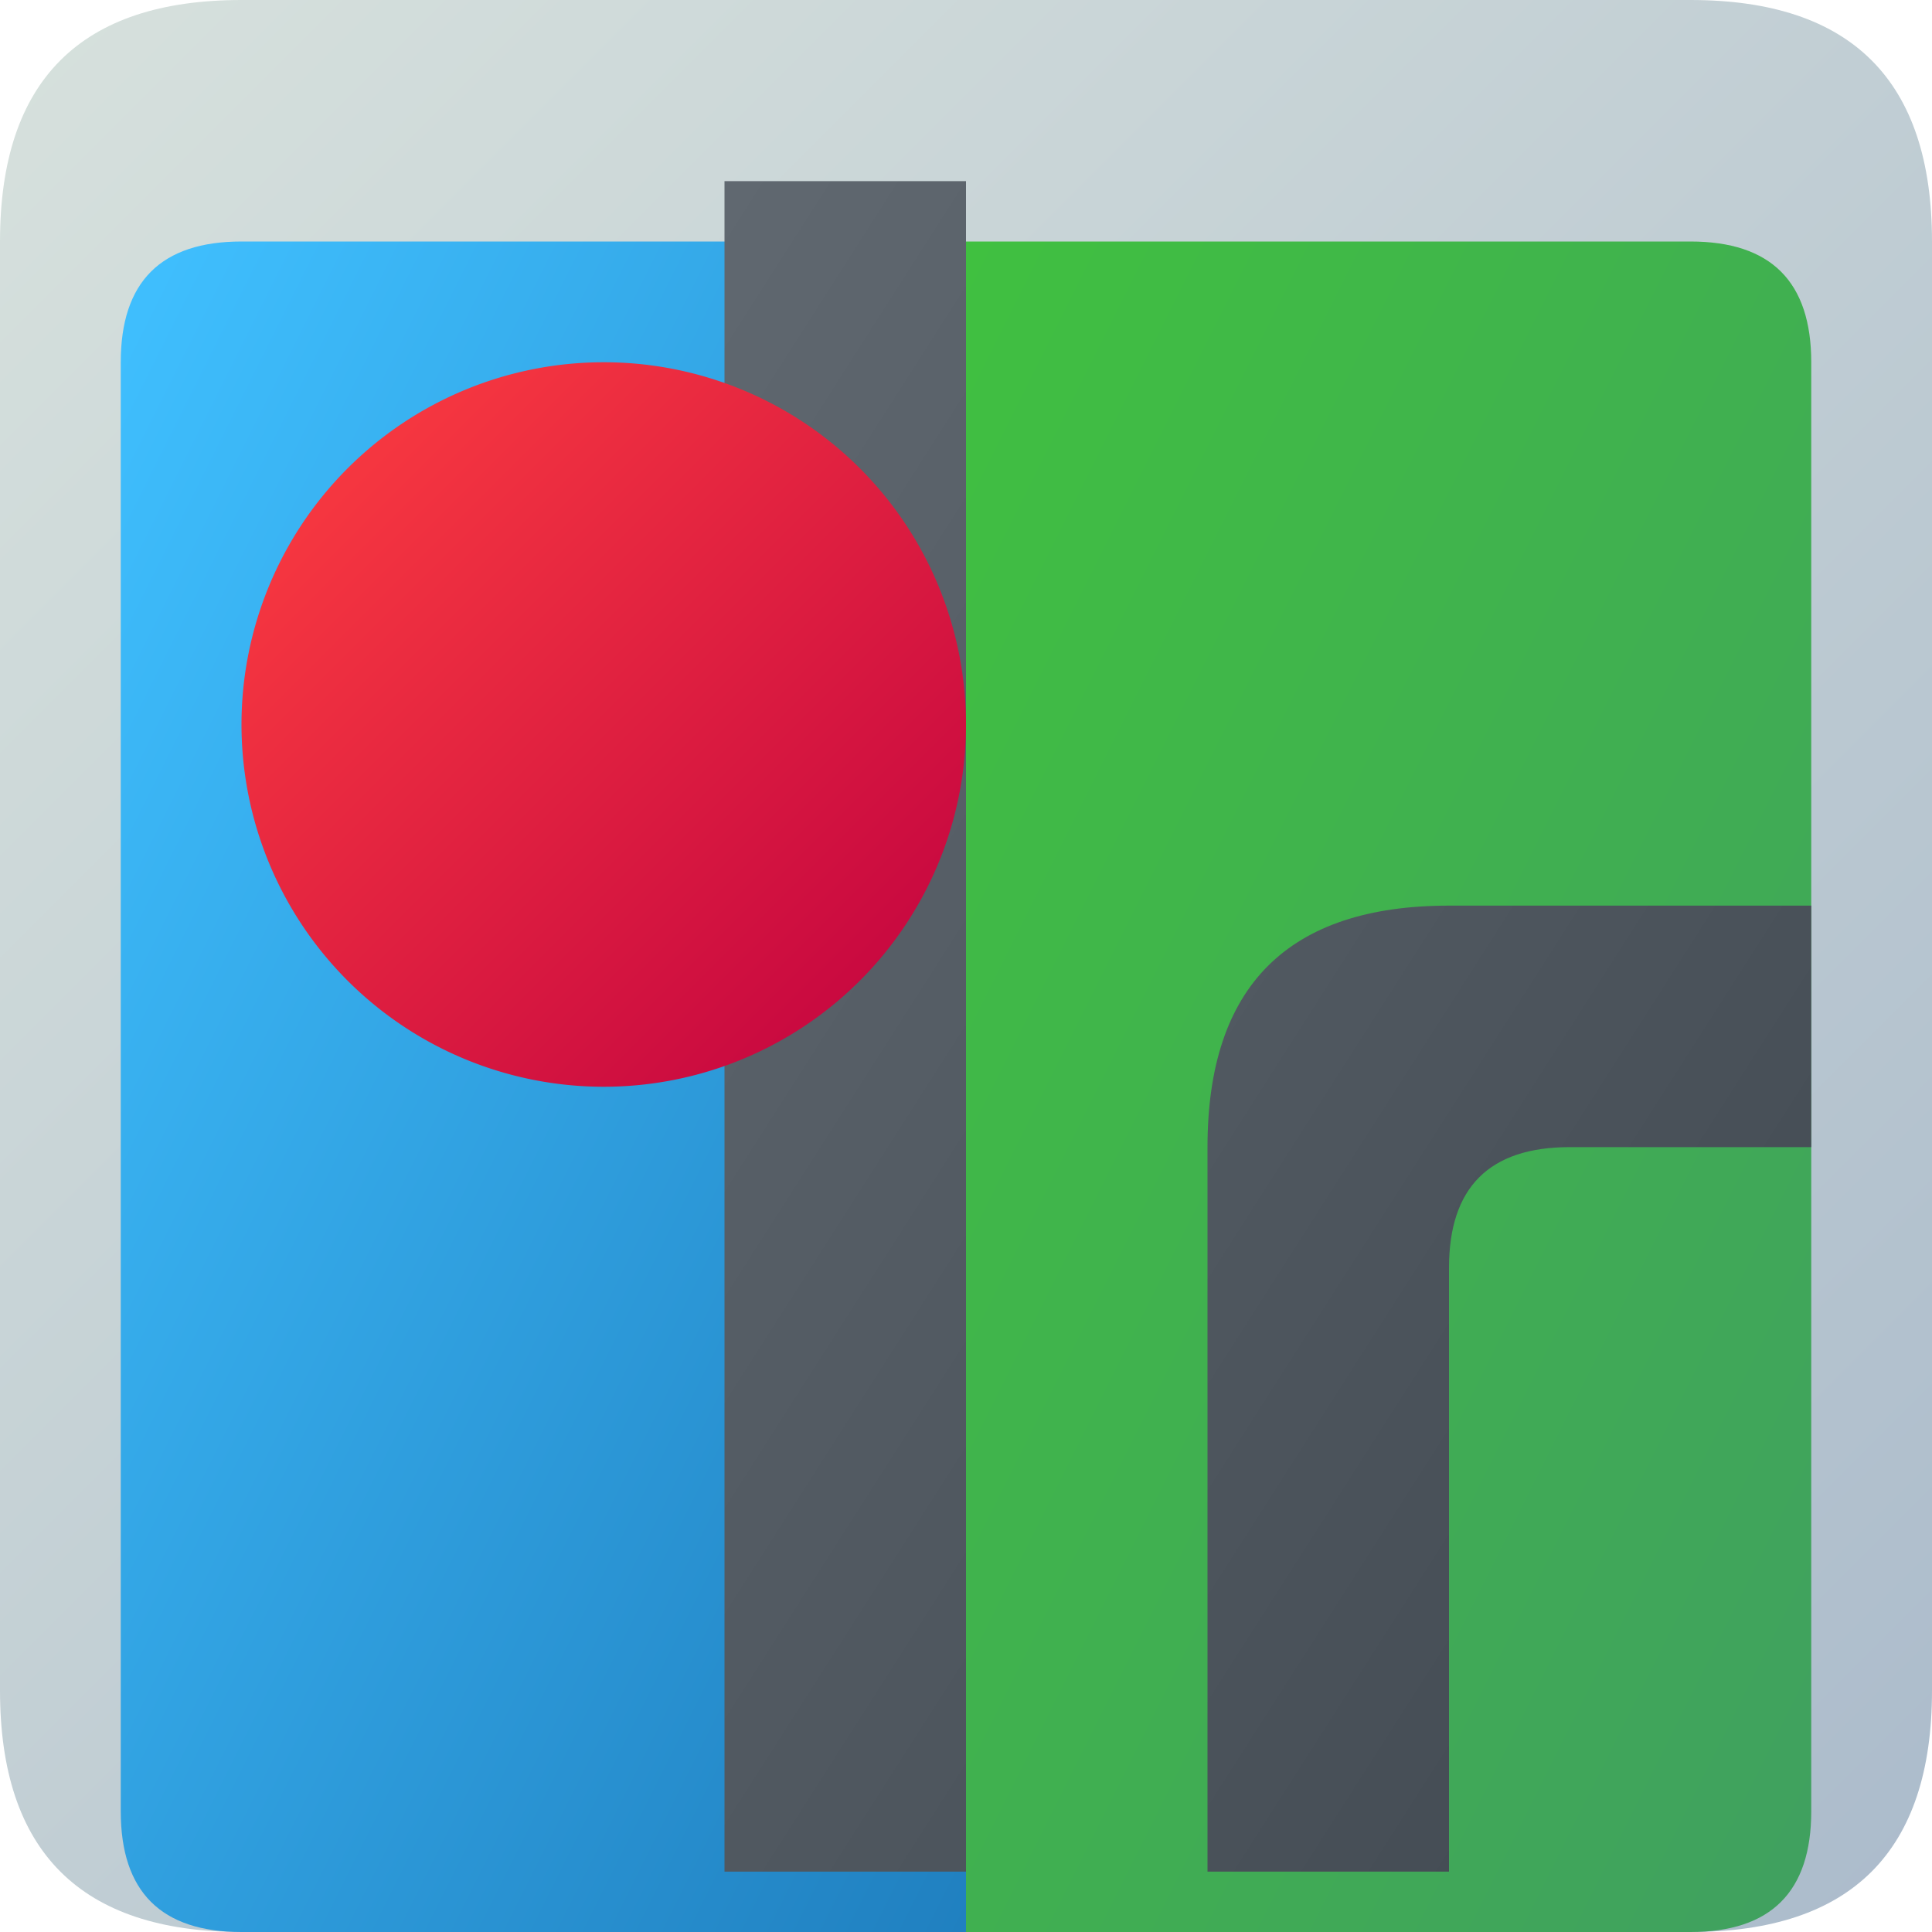 <?xml version="1.0" encoding="UTF-8" standalone="no"?>
<svg
   xmlns:dc="http://purl.org/dc/elements/1.1/"
   xmlns:cc="http://creativecommons.org/ns#"
   xmlns:rdf="http://www.w3.org/1999/02/22-rdf-syntax-ns#"
   xmlns:svg="http://www.w3.org/2000/svg"
   xmlns="http://www.w3.org/2000/svg"
   xmlns:sodipodi="http://sodipodi.sourceforge.net/DTD/sodipodi-0.dtd"
   xmlns:inkscape="http://www.inkscape.org/namespaces/inkscape"
   viewBox="0 0 16 16"
   width="16"
   height="16"
   version="1.1"
   id="svg39"
   sodipodi:docname="geoloc.svg"
   inkscape:version="0.92.5 (2060ec1f9f, 2020-04-08)">
  <defs
     id="defs43">
    <filter
       style="color-interpolation-filters:sRGB;"
       inkscape:label="Drop Shadow"
       id="filter862">
      <feFlood
         flood-opacity="0.247"
         flood-color="rgb(0,0,0)"
         result="flood"
         id="feFlood852" />
      <feComposite
         in="flood"
         in2="SourceGraphic"
         operator="out"
         result="composite1"
         id="feComposite854" />
      <feGaussianBlur
         in="composite1"
         stdDeviation="0.5"
         result="blur"
         id="feGaussianBlur856" />
      <feOffset
         dx="0"
         dy="0.5"
         result="offset"
         id="feOffset858" />
      <feComposite
         in="offset"
         in2="SourceGraphic"
         operator="atop"
         result="composite2"
         id="feComposite860" />
    </filter>
    <filter
       style="color-interpolation-filters:sRGB;"
       inkscape:label="Drop Shadow"
       id="filter874">
      <feFlood
         flood-opacity="0.247"
         flood-color="rgb(255,255,255)"
         result="flood"
         id="feFlood864" />
      <feComposite
         in="flood"
         in2="SourceGraphic"
         operator="out"
         result="composite1"
         id="feComposite866" />
      <feGaussianBlur
         in="composite1"
         stdDeviation="0.5"
         result="blur"
         id="feGaussianBlur868" />
      <feOffset
         dx="0"
         dy="0.5"
         result="offset"
         id="feOffset870" />
      <feComposite
         in="offset"
         in2="SourceGraphic"
         operator="atop"
         result="fbSourceGraphic"
         id="feComposite872" />
      <feColorMatrix
         result="fbSourceGraphicAlpha"
         in="fbSourceGraphic"
         values="0 0 0 -1 0 0 0 0 -1 0 0 0 0 -1 0 0 0 0 1 0"
         id="feColorMatrix936" />
      <feFlood
         id="feFlood938"
         flood-opacity="0.498"
         flood-color="rgb(0,0,0)"
         result="flood"
         in="fbSourceGraphic" />
      <feComposite
         in2="fbSourceGraphic"
         id="feComposite940"
         in="flood"
         operator="in"
         result="composite1" />
      <feGaussianBlur
         id="feGaussianBlur942"
         in="composite1"
         stdDeviation="0.5"
         result="blur" />
      <feOffset
         id="feOffset944"
         dx="0"
         dy="0.5"
         result="offset" />
      <feComposite
         in2="offset"
         id="feComposite946"
         in="fbSourceGraphic"
         operator="over"
         result="composite2" />
    </filter>
    <filter
       style="color-interpolation-filters:sRGB;"
       inkscape:label="Drop Shadow"
       id="filter886">
      <feFlood
         flood-opacity="0.247"
         flood-color="rgb(255,255,255)"
         result="flood"
         id="feFlood876" />
      <feComposite
         in="flood"
         in2="SourceGraphic"
         operator="out"
         result="composite1"
         id="feComposite878" />
      <feGaussianBlur
         in="composite1"
         stdDeviation="0.5"
         result="blur"
         id="feGaussianBlur880" />
      <feOffset
         dx="0"
         dy="0.5"
         result="offset"
         id="feOffset882" />
      <feComposite
         in="offset"
         in2="SourceGraphic"
         operator="atop"
         result="fbSourceGraphic"
         id="feComposite884" />
      <feColorMatrix
         result="fbSourceGraphicAlpha"
         in="fbSourceGraphic"
         values="0 0 0 -1 0 0 0 0 -1 0 0 0 0 -1 0 0 0 0 1 0"
         id="feColorMatrix948" />
      <feFlood
         id="feFlood950"
         flood-opacity="0.498"
         flood-color="rgb(0,0,0)"
         result="flood"
         in="fbSourceGraphic" />
      <feComposite
         in2="fbSourceGraphic"
         id="feComposite952"
         in="flood"
         operator="in"
         result="composite1" />
      <feGaussianBlur
         id="feGaussianBlur954"
         in="composite1"
         stdDeviation="0.5"
         result="blur" />
      <feOffset
         id="feOffset956"
         dx="0"
         dy="0.5"
         result="offset" />
      <feComposite
         in2="offset"
         id="feComposite958"
         in="fbSourceGraphic"
         operator="over"
         result="composite2" />
    </filter>
    <filter
       style="color-interpolation-filters:sRGB;"
       inkscape:label="Drop Shadow"
       id="filter910">
      <feFlood
         flood-opacity="0.498"
         flood-color="rgb(255,255,255)"
         result="flood"
         id="feFlood900" />
      <feComposite
         in="flood"
         in2="SourceGraphic"
         operator="out"
         result="composite1"
         id="feComposite902" />
      <feGaussianBlur
         in="composite1"
         stdDeviation="0.5"
         result="blur"
         id="feGaussianBlur904" />
      <feOffset
         dx="0"
         dy="0.5"
         result="offset"
         id="feOffset906" />
      <feComposite
         in="offset"
         in2="SourceGraphic"
         operator="atop"
         result="fbSourceGraphic"
         id="feComposite908" />
      <feColorMatrix
         result="fbSourceGraphicAlpha"
         in="fbSourceGraphic"
         values="0 0 0 -1 0 0 0 0 -1 0 0 0 0 -1 0 0 0 0 1 0"
         id="feColorMatrix912" />
      <feFlood
         id="feFlood914"
         flood-opacity="0.498"
         flood-color="rgb(0,0,0)"
         result="flood"
         in="fbSourceGraphic" />
      <feComposite
         in2="fbSourceGraphic"
         id="feComposite916"
         in="flood"
         operator="in"
         result="composite1" />
      <feGaussianBlur
         id="feGaussianBlur918"
         in="composite1"
         stdDeviation="0.5"
         result="blur" />
      <feOffset
         id="feOffset920"
         dx="0"
         dy="0.5"
         result="offset" />
      <feComposite
         in2="offset"
         id="feComposite922"
         in="fbSourceGraphic"
         operator="over"
         result="composite2" />
    </filter>
  </defs>
  <sodipodi:namedview
     pagecolor="#ffffff"
     bordercolor="#666666"
     borderopacity="1"
     objecttolerance="10"
     gridtolerance="10"
     guidetolerance="10"
     inkscape:pageopacity="0"
     inkscape:pageshadow="2"
     inkscape:window-width="824"
     inkscape:window-height="480"
     id="namedview41"
     showgrid="false"
     inkscape:zoom="14.75"
     inkscape:cx="9.1525424"
     inkscape:cy="8"
     inkscape:window-x="0"
     inkscape:window-y="0"
     inkscape:window-maximized="0"
     inkscape:current-layer="svg39" />
  <linearGradient
     id="g0"
     x1="0%"
     y1="0%"
     x2="100%"
     y2="100%">
    <stop
       offset="0%"
       style="stop-color:#d7e1dd;stop-opacity:1"
       id="stop2" />
    <stop
       offset="100%"
       style="stop-color:#abbbcb;stop-opacity:1"
       id="stop4" />
  </linearGradient>
  <linearGradient
     id="g1"
     x1="0%"
     y1="0%"
     x2="100%"
     y2="100%">
    <stop
       offset="0%"
       style="stop-color:#40c040;stop-opacity:1"
       id="stop7" />
    <stop
       offset="100%"
       style="stop-color:#40a060;stop-opacity:1"
       id="stop9" />
  </linearGradient>
  <linearGradient
     id="g2"
     x1="0%"
     y1="0%"
     x2="100%"
     y2="100%">
    <stop
       offset="0%"
       style="stop-color:#40c0ff;stop-opacity:1"
       id="stop12" />
    <stop
       offset="100%"
       style="stop-color:#2080c0;stop-opacity:1"
       id="stop14" />
  </linearGradient>
  <linearGradient
     id="g3"
     x1="0%"
     y1="0%"
     x2="100%"
     y2="100%">
    <stop
       offset="0%"
       style="stop-color:#606870;stop-opacity:1"
       id="stop17" />
    <stop
       offset="100%"
       style="stop-color:#404850;stop-opacity:1"
       id="stop19" />
  </linearGradient>
  <linearGradient
     id="g4"
     x1="0%"
     y1="0%"
     x2="100%"
     y2="100%">
    <stop
       offset="0%"
       style="stop-color:#ff4040;stop-opacity:1"
       id="stop22" />
    <stop
       offset="100%"
       style="stop-color:#c00040;stop-opacity:1"
       id="stop24" />
  </linearGradient>
  <style
     id="style27">
    .ac-color {
      fill: url(#g0);
    }
    .ac-color1 {
      fill: url(#g1);
    }
    .ac-color2 {
      fill: url(#g2);
    }
    .ac-color3 {
      fill: url(#g3);
    }
    .ac-color4 {
      fill: url(#g4);
      filter: drop-shadow(0 1px 1px rgba(0,0,0,0.5));
    }
  </style>
  <path
     d="M2 0 14 0Q16 0 16 2L16 14Q16 16 14 16L2 16Q0 16 0 14L0 3Q0 2 0 2 0 0 2 0"
     class="ac-color"
     id="path29" />
  <path
     d="M8 1 14 1Q15 1 15 2L15 14Q15 15 14 15L8 15 8 1"
     class="ac-color1"
     id="path31"
     style="filter:url(#filter874)" />
  <path
     d="M2 1 8 1 8 15 2 15Q1 15 1 14L1 2Q1 1 2 1"
     class="ac-color2"
     id="path33"
     style="filter:url(#filter886)" />
  <path
     d="M6 1 8 1 8 15 6 15 6 1M10 15 10 9Q10 7 12 7L15 7 15 9 13 9Q12 9 12 10L12 15"
     class="ac-color3"
     id="path35"
     style="filter:url(#filter862)" />
  <path
     d="M5 2A1 1 0 005 8 1 1 0 005 2"
     class="ac-color4"
     id="path37"
     style="filter:url(#filter910)" />
</svg>
